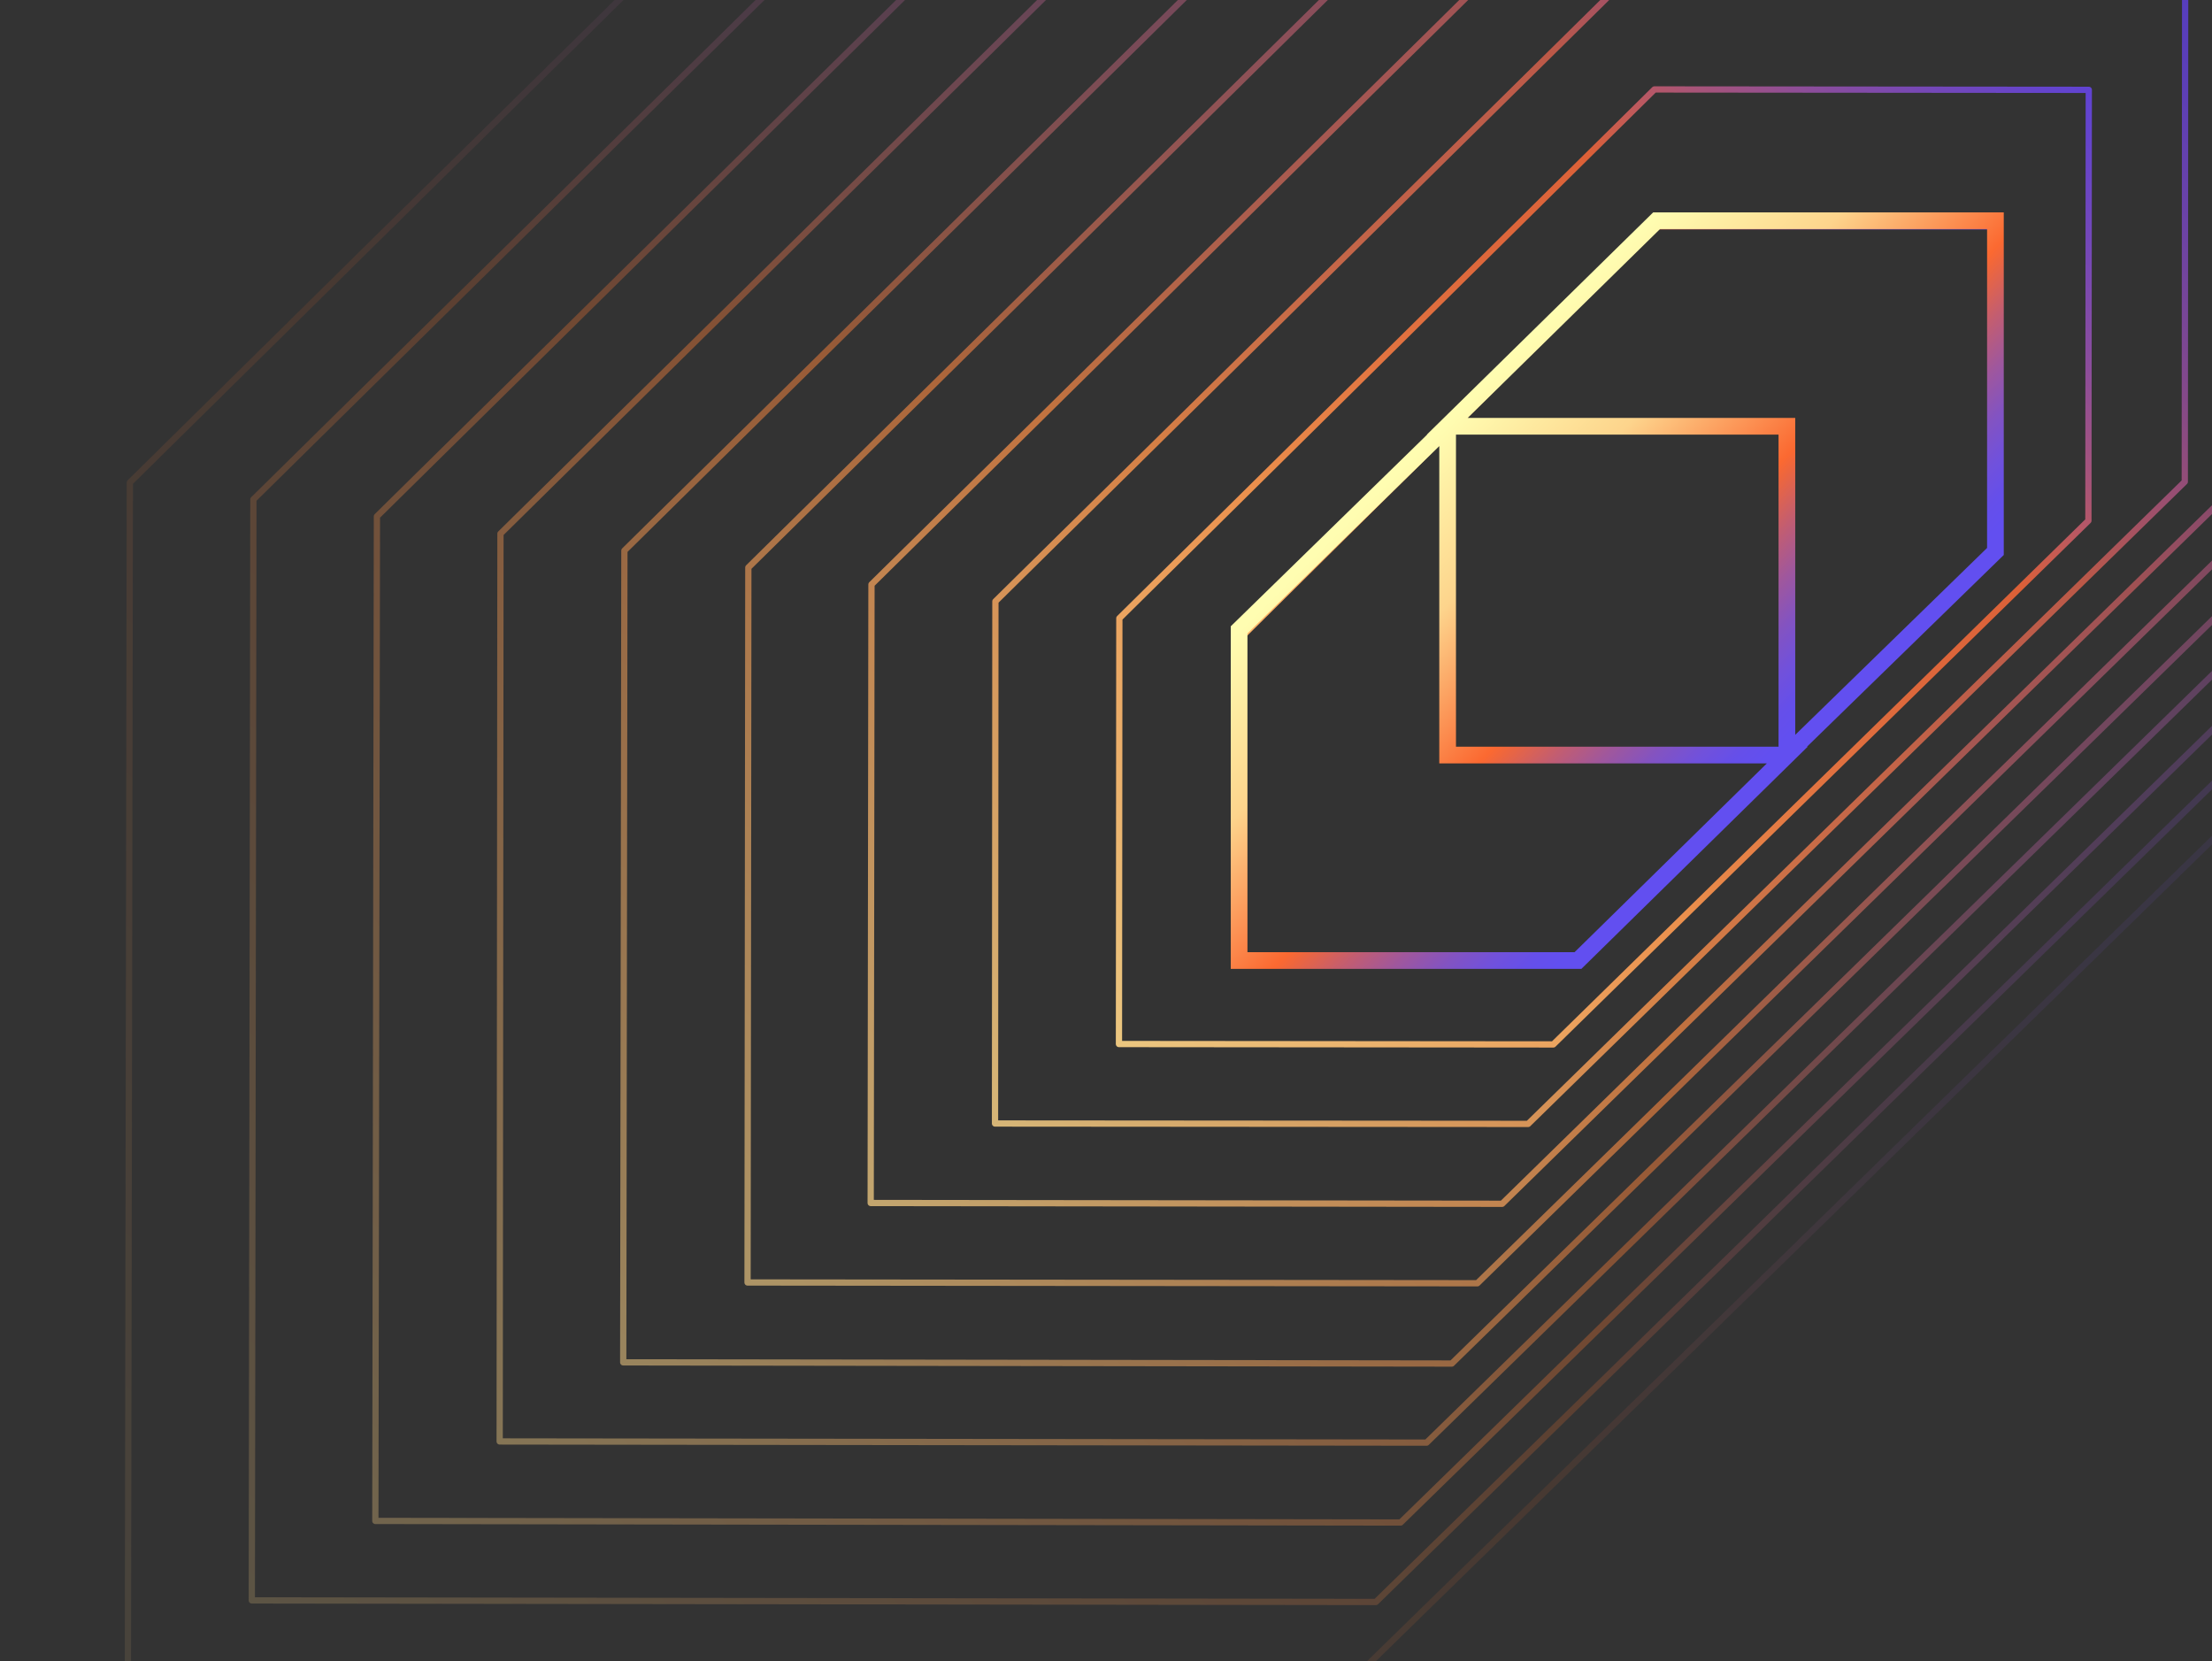 <svg width="530" height="398" viewBox="0 0 530 398" fill="none" xmlns="http://www.w3.org/2000/svg">
	<rect x="0" y="0" width="530" height="398" fill="#333333" stroke="none"/>
	<g clip-path="url(#clip0_41_4854)">
		<path opacity="0.1" d="M684.962 -239.876L392.162 -240.347C271.78 -121.667 151.398 -3.081 31.11 115.6L30.639 402.45L323.534 402.921C443.916 285.372 564.203 167.823 684.585 50.274L684.962 -239.876Z" stroke="url(#paint0_linear_41_4854)" stroke-width="1.5" stroke-miterlimit="10" stroke-linecap="round" stroke-linejoin="round" />
		<path opacity="0.2" d="M661.961 -207.166L392.728 -207.543C281.961 -98.477 171.383 10.588 60.711 119.653L60.334 383.408L329.662 383.785C440.334 275.663 550.912 167.634 661.584 59.512L661.961 -207.166Z" stroke="url(#paint1_linear_41_4854)" stroke-width="1.5" stroke-miterlimit="10" stroke-linecap="round" stroke-linejoin="round" />
		<path opacity="0.3" d="M638.864 -174.55L393.198 -174.927C292.236 -75.382 191.273 24.162 90.311 123.707L89.934 364.367L335.6 364.744C436.656 266.142 537.619 167.54 638.487 68.938L638.864 -174.55Z" stroke="url(#paint2_linear_41_4854)" stroke-width="1.5" stroke-miterlimit="10" stroke-linecap="round" stroke-linejoin="round" />
		<path opacity="0.4" d="M615.768 -141.84L393.669 -142.122C302.417 -52.099 211.164 37.831 119.911 127.854L119.723 345.325L341.821 345.608C433.074 256.433 524.327 167.352 615.58 78.176L615.768 -141.84Z" stroke="url(#paint3_linear_41_4854)" stroke-width="1.5" stroke-miterlimit="10" stroke-linecap="round" stroke-linejoin="round" />
		<path opacity="0.5" d="M592.767 -109.129L394.236 -109.412C312.693 -29.004 231.15 51.405 149.607 131.908L149.324 326.378L347.856 326.661C429.399 247.006 510.942 167.257 592.485 87.603L592.767 -109.129Z" stroke="url(#paint4_linear_41_4854)" stroke-width="1.5" stroke-miterlimit="10" stroke-linecap="round" stroke-linejoin="round" />
		<path opacity="0.6" d="M569.671 -76.514L394.802 -76.702C322.968 -5.814 251.135 65.073 179.302 135.961L179.113 307.242L353.983 307.43C425.816 237.202 497.65 166.974 569.483 96.747L569.671 -76.514Z" stroke="url(#paint5_linear_41_4854)" stroke-width="1.5" stroke-miterlimit="10" stroke-linecap="round" stroke-linejoin="round" />
		<path opacity="0.7" d="M546.575 -43.803L395.272 -43.992C333.149 17.375 271.025 78.648 208.808 140.015L208.619 288.2L359.921 288.389C422.045 227.587 484.169 166.88 546.386 106.079L546.575 -43.803Z" stroke="url(#paint6_linear_41_4854)" stroke-width="1.5" stroke-miterlimit="10" stroke-linecap="round" stroke-linejoin="round" />
		<path opacity="0.8" d="M523.573 -11.093L395.838 -11.188C343.424 40.564 290.916 92.316 238.502 144.068L238.408 269.158L366.143 269.253C418.557 217.972 471.065 166.692 523.479 115.411L523.573 -11.093Z" stroke="url(#paint7_linear_41_4854)" stroke-width="1.5" stroke-miterlimit="10" stroke-linecap="round" stroke-linejoin="round" />
		<path opacity="0.9" d="M500.478 21.523L396.404 21.428C353.7 63.659 310.902 105.89 268.198 148.121L268.104 250.117L372.177 250.211C414.881 208.357 457.679 166.597 500.383 124.744L500.478 21.523Z" stroke="url(#paint8_linear_41_4854)" stroke-width="1.5" stroke-miterlimit="10" stroke-linecap="round" stroke-linejoin="round" />
		<path d="M477.38 54.233H396.874C363.88 86.943 330.791 119.559 297.797 152.269V231.169H378.303C411.297 198.836 444.386 166.409 477.38 134.076V54.233Z" stroke="url(#paint9_linear_41_4854)" stroke-width="1.5" stroke-miterlimit="10" stroke-linecap="round" stroke-linejoin="round" />
		<path d="M296.893 150.885V230.114H378.084L428.238 180.879H346.857V102.216V102.121L296.893 150.885ZM478.107 132.115V52.886H396.916L346.762 102.121H428.143V180.69V180.784L478.107 132.115Z" stroke="url(#paint10_linear_41_4854)" stroke-width="4" stroke-miterlimit="10" stroke-linecap="round" />
	</g>
	<defs>
		<linearGradient id="paint0_linear_41_4854" x1="34.411" y1="406.331" x2="701.658" y2="-260.943" gradientUnits="userSpaceOnUse">
			<stop stop-color="#FFD688" />
			<stop offset="0.287" stop-color="#FF6E27" />
			<stop offset="0.305" stop-color="#ED693F" />
			<stop offset="0.348" stop-color="#C76070" />
			<stop offset="0.39" stop-color="#A85998" />
			<stop offset="0.431" stop-color="#9053B7" />
			<stop offset="0.471" stop-color="#7F4ECE" />
			<stop offset="0.509" stop-color="#754CDB" />
			<stop offset="0.543" stop-color="#714BE0" />
			<stop offset="0.559" stop-color="#6F49DE" />
			<stop offset="0.616" stop-color="#5C3CD7" />
			<stop offset="0.704" stop-color="#462CCF" />
			<stop offset="0.787" stop-color="#3922CB" />
			<stop offset="0.862" stop-color="#341FC9" />
			<stop offset="0.949" stop-color="#2311B9" />
			<stop offset="0.994" stop-color="#210FB7" />
		</linearGradient>
		<linearGradient id="paint1_linear_41_4854" x1="64.303" y1="386.435" x2="694.054" y2="-243.342" gradientUnits="userSpaceOnUse">
			<stop stop-color="#FFD688" />
			<stop offset="0.287" stop-color="#FF742C" />
			<stop offset="0.332" stop-color="#DA695B" />
			<stop offset="0.377" stop-color="#BA5F83" />
			<stop offset="0.422" stop-color="#A158A2" />
			<stop offset="0.465" stop-color="#8F52B9" />
			<stop offset="0.506" stop-color="#854FC6" />
			<stop offset="0.543" stop-color="#814ECB" />
			<stop offset="0.559" stop-color="#7F4CC9" />
			<stop offset="0.638" stop-color="#613BCB" />
			<stop offset="0.718" stop-color="#4B2ECD" />
			<stop offset="0.794" stop-color="#3E27CE" />
			<stop offset="0.862" stop-color="#3924CE" />
			<stop offset="0.949" stop-color="#2513BB" />
			<stop offset="0.994" stop-color="#210FB7" />
		</linearGradient>
		<linearGradient id="paint2_linear_41_4854" x1="94.091" y1="366.641" x2="683.524" y2="-222.815" gradientUnits="userSpaceOnUse">
			<stop stop-color="#FFD688" />
			<stop offset="0.287" stop-color="#FF7931" />
			<stop offset="0.311" stop-color="#ED7347" />
			<stop offset="0.361" stop-color="#CC676F" />
			<stop offset="0.41" stop-color="#B25E8E" />
			<stop offset="0.457" stop-color="#9F57A5" />
			<stop offset="0.503" stop-color="#9453B2" />
			<stop offset="0.543" stop-color="#9052B7" />
			<stop offset="0.559" stop-color="#8F50B4" />
			<stop offset="0.579" stop-color="#864BB8" />
			<stop offset="0.655" stop-color="#673CC3" />
			<stop offset="0.729" stop-color="#5031CC" />
			<stop offset="0.799" stop-color="#432AD1" />
			<stop offset="0.862" stop-color="#3E28D3" />
			<stop offset="0.949" stop-color="#2815BD" />
			<stop offset="0.994" stop-color="#210FB7" />
		</linearGradient>
		<linearGradient id="paint3_linear_41_4854" x1="123.78" y1="346.948" x2="670.068" y2="-199.362" gradientUnits="userSpaceOnUse">
			<stop stop-color="#FFD688" />
			<stop offset="0.287" stop-color="#FF7E36" />
			<stop offset="0.338" stop-color="#DF715A" />
			<stop offset="0.393" stop-color="#C46579" />
			<stop offset="0.447" stop-color="#B05D90" />
			<stop offset="0.497" stop-color="#A4589D" />
			<stop offset="0.543" stop-color="#A056A2" />
			<stop offset="0.559" stop-color="#9F539F" />
			<stop offset="0.598" stop-color="#8B4BAC" />
			<stop offset="0.669" stop-color="#6C3EBF" />
			<stop offset="0.738" stop-color="#5534CD" />
			<stop offset="0.803" stop-color="#482FD5" />
			<stop offset="0.862" stop-color="#432DD8" />
			<stop offset="0.949" stop-color="#2A17BF" />
			<stop offset="0.994" stop-color="#210FB7" />
		</linearGradient>
		<linearGradient id="paint4_linear_41_4854" x1="153.368" y1="327.356" x2="653.688" y2="-172.984" gradientUnits="userSpaceOnUse">
			<stop stop-color="#FFD688" />
			<stop offset="0.287" stop-color="#FF843B" />
			<stop offset="0.305" stop-color="#F57F45" />
			<stop offset="0.369" stop-color="#D76F64" />
			<stop offset="0.431" stop-color="#C1637B" />
			<stop offset="0.49" stop-color="#B45C88" />
			<stop offset="0.543" stop-color="#B05A8D" />
			<stop offset="0.559" stop-color="#AF578B" />
			<stop offset="0.614" stop-color="#904BA4" />
			<stop offset="0.68" stop-color="#7140BD" />
			<stop offset="0.745" stop-color="#5A38CF" />
			<stop offset="0.807" stop-color="#4D33D9" />
			<stop offset="0.862" stop-color="#4831DD" />
			<stop offset="0.949" stop-color="#2C18C2" />
			<stop offset="0.994" stop-color="#210FB7" />
		</linearGradient>
		<linearGradient id="paint5_linear_41_4854" x1="182.853" y1="307.866" x2="634.381" y2="-143.68" gradientUnits="userSpaceOnUse">
			<stop stop-color="#FFD688" />
			<stop offset="0.287" stop-color="#FF8940" />
			<stop offset="0.342" stop-color="#E87954" />
			<stop offset="0.414" stop-color="#D26A68" />
			<stop offset="0.482" stop-color="#C56074" />
			<stop offset="0.543" stop-color="#C05D78" />
			<stop offset="0.559" stop-color="#BF5B76" />
			<stop offset="0.562" stop-color="#BD5A78" />
			<stop offset="0.626" stop-color="#954D9E" />
			<stop offset="0.69" stop-color="#7643BB" />
			<stop offset="0.752" stop-color="#5F3BD0" />
			<stop offset="0.81" stop-color="#5237DD" />
			<stop offset="0.862" stop-color="#4D35E1" />
			<stop offset="0.949" stop-color="#2E1AC4" />
			<stop offset="0.994" stop-color="#210FB7" />
		</linearGradient>
		<linearGradient id="paint6_linear_41_4854" x1="212.237" y1="288.477" x2="612.148" y2="-111.45" gradientUnits="userSpaceOnUse">
			<stop stop-color="#FFD688" />
			<stop offset="0.287" stop-color="#FF8E45" />
			<stop offset="0.307" stop-color="#F88849" />
			<stop offset="0.391" stop-color="#E27257" />
			<stop offset="0.471" stop-color="#D56560" />
			<stop offset="0.543" stop-color="#D06163" />
			<stop offset="0.559" stop-color="#CF5E61" />
			<stop offset="0.586" stop-color="#BB5876" />
			<stop offset="0.646" stop-color="#964D9E" />
			<stop offset="0.704" stop-color="#7845BD" />
			<stop offset="0.76" stop-color="#633FD4" />
			<stop offset="0.814" stop-color="#563BE1" />
			<stop offset="0.862" stop-color="#523AE6" />
			<stop offset="0.949" stop-color="#301CC6" />
			<stop offset="0.994" stop-color="#210FB7" />
		</linearGradient>
		<linearGradient id="paint7_linear_41_4854" x1="241.521" y1="269.189" x2="586.99" y2="-76.294" gradientUnits="userSpaceOnUse">
			<stop stop-color="#FFD688" />
			<stop offset="0.287" stop-color="#FF934A" />
			<stop offset="0.304" stop-color="#FB8D4B" />
			<stop offset="0.389" stop-color="#EC774D" />
			<stop offset="0.47" stop-color="#E26A4E" />
			<stop offset="0.543" stop-color="#DF654F" />
			<stop offset="0.559" stop-color="#DF624C" />
			<stop offset="0.612" stop-color="#B7577B" />
			<stop offset="0.666" stop-color="#954EA3" />
			<stop offset="0.719" stop-color="#7A47C2" />
			<stop offset="0.77" stop-color="#6642D9" />
			<stop offset="0.819" stop-color="#5B3FE6" />
			<stop offset="0.862" stop-color="#573EEB" />
			<stop offset="0.949" stop-color="#331EC8" />
			<stop offset="0.994" stop-color="#210FB7" />
		</linearGradient>
		<linearGradient id="paint8_linear_41_4854" x1="270.703" y1="250.002" x2="558.907" y2="-38.213" gradientUnits="userSpaceOnUse">
			<stop stop-color="#FFD688" />
			<stop offset="0.287" stop-color="#FF994F" />
			<stop offset="0.312" stop-color="#FC904B" />
			<stop offset="0.395" stop-color="#F57A42" />
			<stop offset="0.473" stop-color="#F06D3C" />
			<stop offset="0.543" stop-color="#EF683A" />
			<stop offset="0.559" stop-color="#EF6537" />
			<stop offset="0.581" stop-color="#DC614F" />
			<stop offset="0.631" stop-color="#B55880" />
			<stop offset="0.681" stop-color="#9550A8" />
			<stop offset="0.73" stop-color="#7C4AC7" />
			<stop offset="0.777" stop-color="#6A46DE" />
			<stop offset="0.822" stop-color="#6044EB" />
			<stop offset="0.862" stop-color="#5C43F0" />
			<stop offset="0.949" stop-color="#3520CA" />
			<stop offset="0.994" stop-color="#210FB7" />
		</linearGradient>
		<linearGradient id="paint9_linear_41_4854" x1="299.782" y1="230.917" x2="527.896" y2="2.794" gradientUnits="userSpaceOnUse">
			<stop stop-color="#FFD688" />
			<stop offset="0.559" stop-color="#FF6922" />
			<stop offset="0.6" stop-color="#DA6154" />
			<stop offset="0.647" stop-color="#B55985" />
			<stop offset="0.694" stop-color="#9753AD" />
			<stop offset="0.739" stop-color="#7F4ECC" />
			<stop offset="0.783" stop-color="#6F4AE3" />
			<stop offset="0.825" stop-color="#6448F0" />
			<stop offset="0.862" stop-color="#6147F5" />
			<stop offset="0.994" stop-color="#210FB7" />
		</linearGradient>
		<linearGradient id="paint10_linear_41_4854" x1="346.967" y1="101.08" x2="451.68" y2="206.137" gradientUnits="userSpaceOnUse">
			<stop stop-color="#FFFDB1" />
			<stop offset="0.209" stop-color="#FDD48C" />
			<stop offset="0.425" stop-color="#FB6931" />
			<stop offset="0.444" stop-color="#ED663E" />
			<stop offset="0.504" stop-color="#C25D71" />
			<stop offset="0.562" stop-color="#9F579D" />
			<stop offset="0.617" stop-color="#8353C1" />
			<stop offset="0.668" stop-color="#7151DB" />
			<stop offset="0.713" stop-color="#654FEA" />
			<stop offset="0.748" stop-color="#624FF0" />
		</linearGradient>
		<clipPath id="clip0_41_4854">
			<rect width="530" height="398" fill="white" />
		</clipPath>
	</defs>
</svg>
